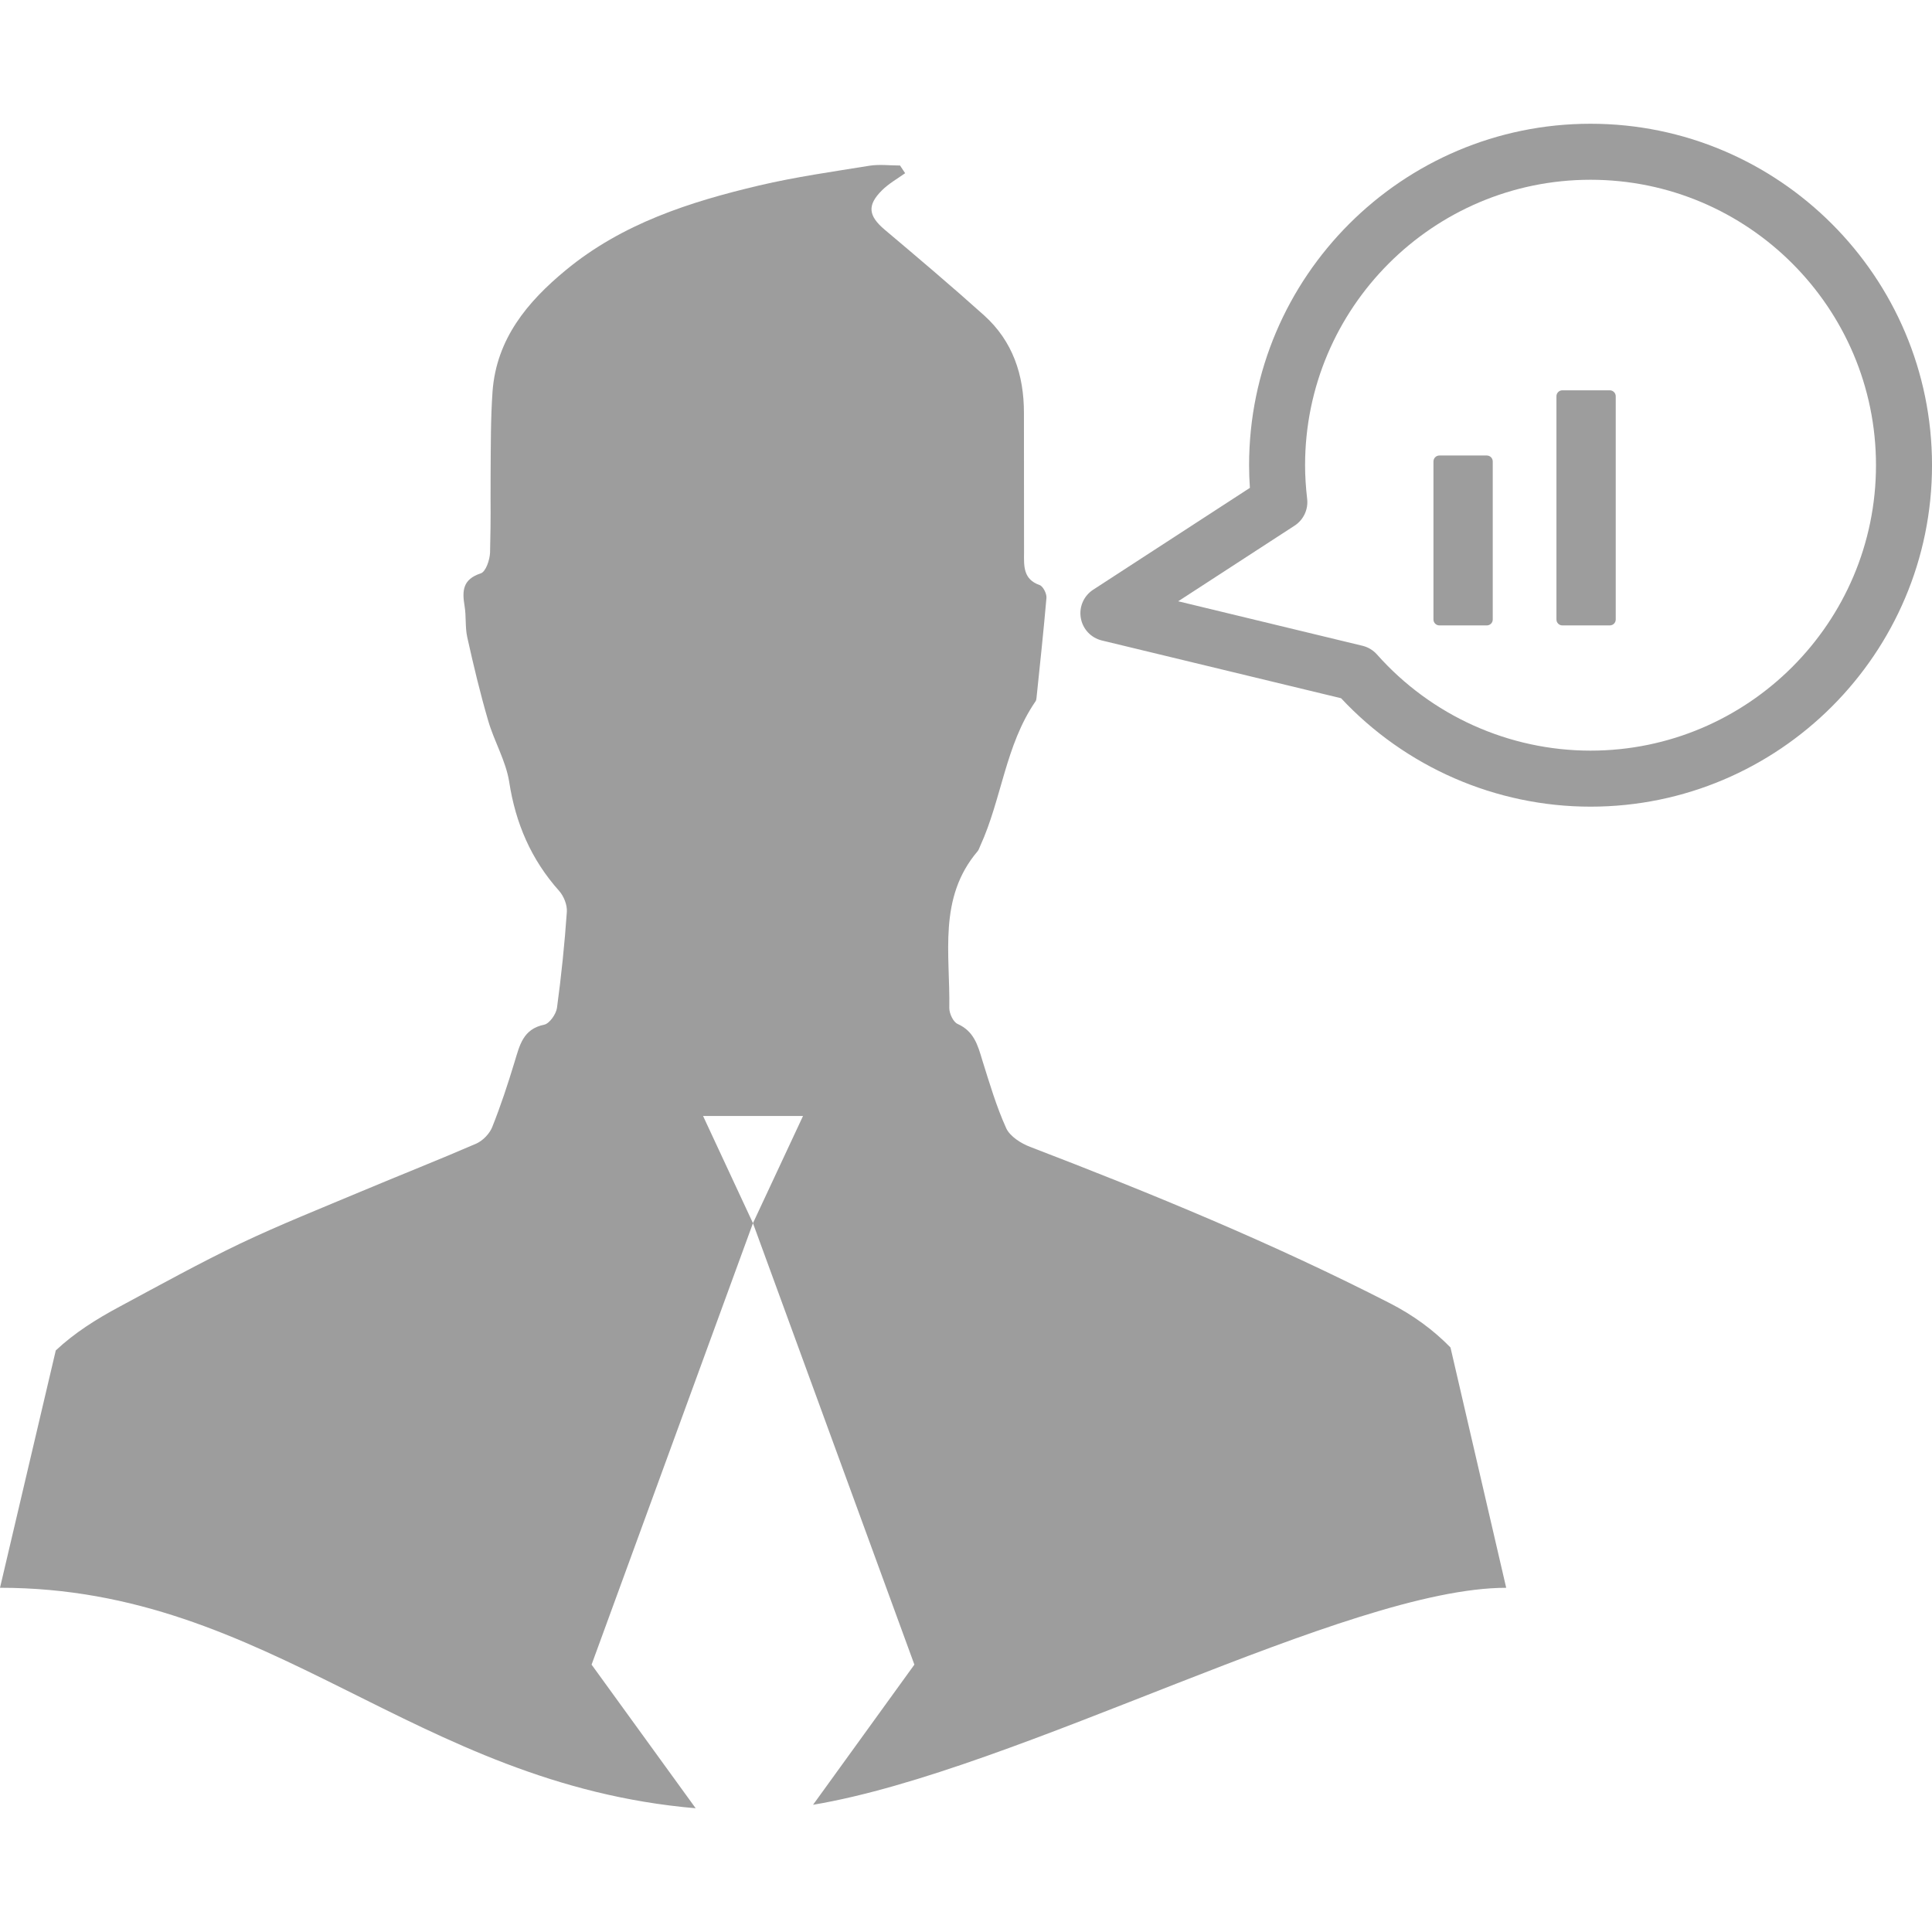 <?xml version="1.0" encoding="iso-8859-1"?>
<!-- Generator: Adobe Illustrator 16.0.0, SVG Export Plug-In . SVG Version: 6.00 Build 0)  -->
<!DOCTYPE svg PUBLIC "-//W3C//DTD SVG 1.1//EN" "http://www.w3.org/Graphics/SVG/1.1/DTD/svg11.dtd">
<svg version="1.1" id="Capa_1" xmlns="http://www.w3.org/2000/svg" xmlns:xlink="http://www.w3.org/1999/xlink" x="0px" y="0px"
	 width="108.582px" height="108.582px" viewBox="0 0 108.582 108.582" style="enable-background:new 0 0 108.582 108.582;"
	 xml:space="preserve">
<g>
	<g>
		<path d="M78.119,73.246c-6.566-3.363-13.357-6.156-20.227-8.791c-0.513-0.193-1.123-0.588-1.336-1.035
			c-0.562-1.24-0.947-2.555-1.354-3.85c-0.248-0.836-0.471-1.615-1.379-2.021c-0.248-0.106-0.471-0.584-0.471-0.895
			c0.055-3.016-0.648-6.182,1.592-8.813c0.068-0.082,0.098-0.197,0.145-0.295c1.209-2.639,1.414-5.66,3.104-8.121
			c0.043-0.053,0.053-0.135,0.061-0.205c0.197-1.883,0.396-3.748,0.559-5.623c0.017-0.23-0.186-0.645-0.387-0.717
			c-0.928-0.324-0.879-1.076-0.873-1.82c0-3.664,0-4.195-0.006-7.859c0-2.131-0.627-4.021-2.234-5.473
			c-1.835-1.646-3.718-3.24-5.604-4.83c-0.904-0.77-0.99-1.363-0.135-2.207c0.379-0.375,0.857-0.645,1.297-0.957
			c-0.098-0.145-0.193-0.287-0.287-0.432c-0.57,0-1.143-0.074-1.693,0.008c-2.086,0.338-4.18,0.633-6.223,1.113
			c-3.908,0.922-7.703,2.143-10.871,4.76c-2.164,1.785-3.895,3.867-4.115,6.813c-0.109,1.543-0.096,3.098-0.109,4.637
			c-0.012,2.521,0.023,1.908-0.031,4.418c-0.014,0.41-0.238,1.084-0.525,1.174c-1.016,0.332-1.049,0.982-0.908,1.83
			c0.1,0.584,0.025,1.191,0.152,1.762c0.35,1.574,0.725,3.148,1.178,4.695c0.334,1.154,0.988,2.244,1.176,3.416
			c0.359,2.344,1.234,4.381,2.818,6.152c0.256,0.295,0.453,0.783,0.424,1.174c-0.125,1.797-0.311,3.604-0.555,5.396
			c-0.051,0.348-0.416,0.871-0.713,0.938c-1.201,0.244-1.383,1.166-1.672,2.104c-0.373,1.232-0.777,2.461-1.254,3.652
			c-0.148,0.373-0.521,0.758-0.889,0.926c-2.127,0.922-4.299,1.777-6.445,2.679c-2.281,0.959-4.588,1.877-6.818,2.936
			c-2.299,1.103-4.531,2.337-6.779,3.546c-1.326,0.707-2.563,1.493-3.598,2.467L0,89.236c15.256,0,23.221,11.031,39.098,12.391
			l-5.85-8.072l9.07-24.811l-2.805-6.025h5.619l-2.814,6.025l9.072,24.811l-5.695,7.877c11.559-1.936,30.006-12.195,38.956-12.195
			L81.52,75.73C80.559,74.746,79.428,73.918,78.119,73.246z" fill="#9d9d9d"/>
		<path d="M89.391,6.955c-10.582,0-19.19,8.609-19.19,19.191c0,0.418,0.016,0.84,0.045,1.273l-8.81,5.725
			c-0.526,0.344-0.801,0.967-0.692,1.586c0.104,0.621,0.569,1.117,1.182,1.266l13.445,3.246c3.627,3.879,8.707,6.094,14.021,6.094
			c10.582,0,19.191-8.607,19.191-19.189S99.973,6.955,89.391,6.955z M89.391,42.187c-4.582,0-8.957-1.971-12.004-5.406
			c-0.213-0.24-0.496-0.41-0.809-0.486l-10.361-2.502l6.541-4.25c0.502-0.326,0.775-0.908,0.707-1.502
			c-0.078-0.67-0.117-1.289-0.117-1.895c0-8.846,7.197-16.043,16.043-16.043s16.043,7.197,16.043,16.043
			S98.236,42.187,89.391,42.187z" fill="#9d9d9d"/>
		<path d="M83.561,25.6h-2.664c-0.184,0-0.334,0.15-0.334,0.334v8.883c0,0.184,0.15,0.332,0.334,0.332h2.664
			c0.187,0,0.334-0.148,0.334-0.332v-8.883C83.895,25.75,83.746,25.6,83.561,25.6z" fill="#9d9d9d"/>
		<path d="M90.473,21.936h-2.664c-0.186,0-0.334,0.15-0.334,0.334v12.547c0,0.184,0.148,0.332,0.334,0.332h2.664
			c0.185,0,0.334-0.148,0.334-0.332V22.27C90.807,22.086,90.656,21.936,90.473,21.936z" fill="#9d9d9d"/>
		<path d="M97.08,14.816h-2.666c-0.184,0-0.332,0.148-0.332,0.332v19.668c0,0.184,0.148,0.332,0.332,0.332h2.666
			c0.184,0,0.332-0.148,0.332-0.332V15.148C97.412,14.965,97.264,14.816,97.08,14.816z" fill=""/>
	</g>
</g>
<g>
</g>
<g>
</g>
<g>
</g>
<g>
</g>
<g>
</g>
<g>
</g>
<g>
</g>
<g>
</g>
<g>
</g>
<g>
</g>
<g>
</g>
<g>
</g>
<g>
</g>
<g>
</g>
<g>
</g>
</svg>
